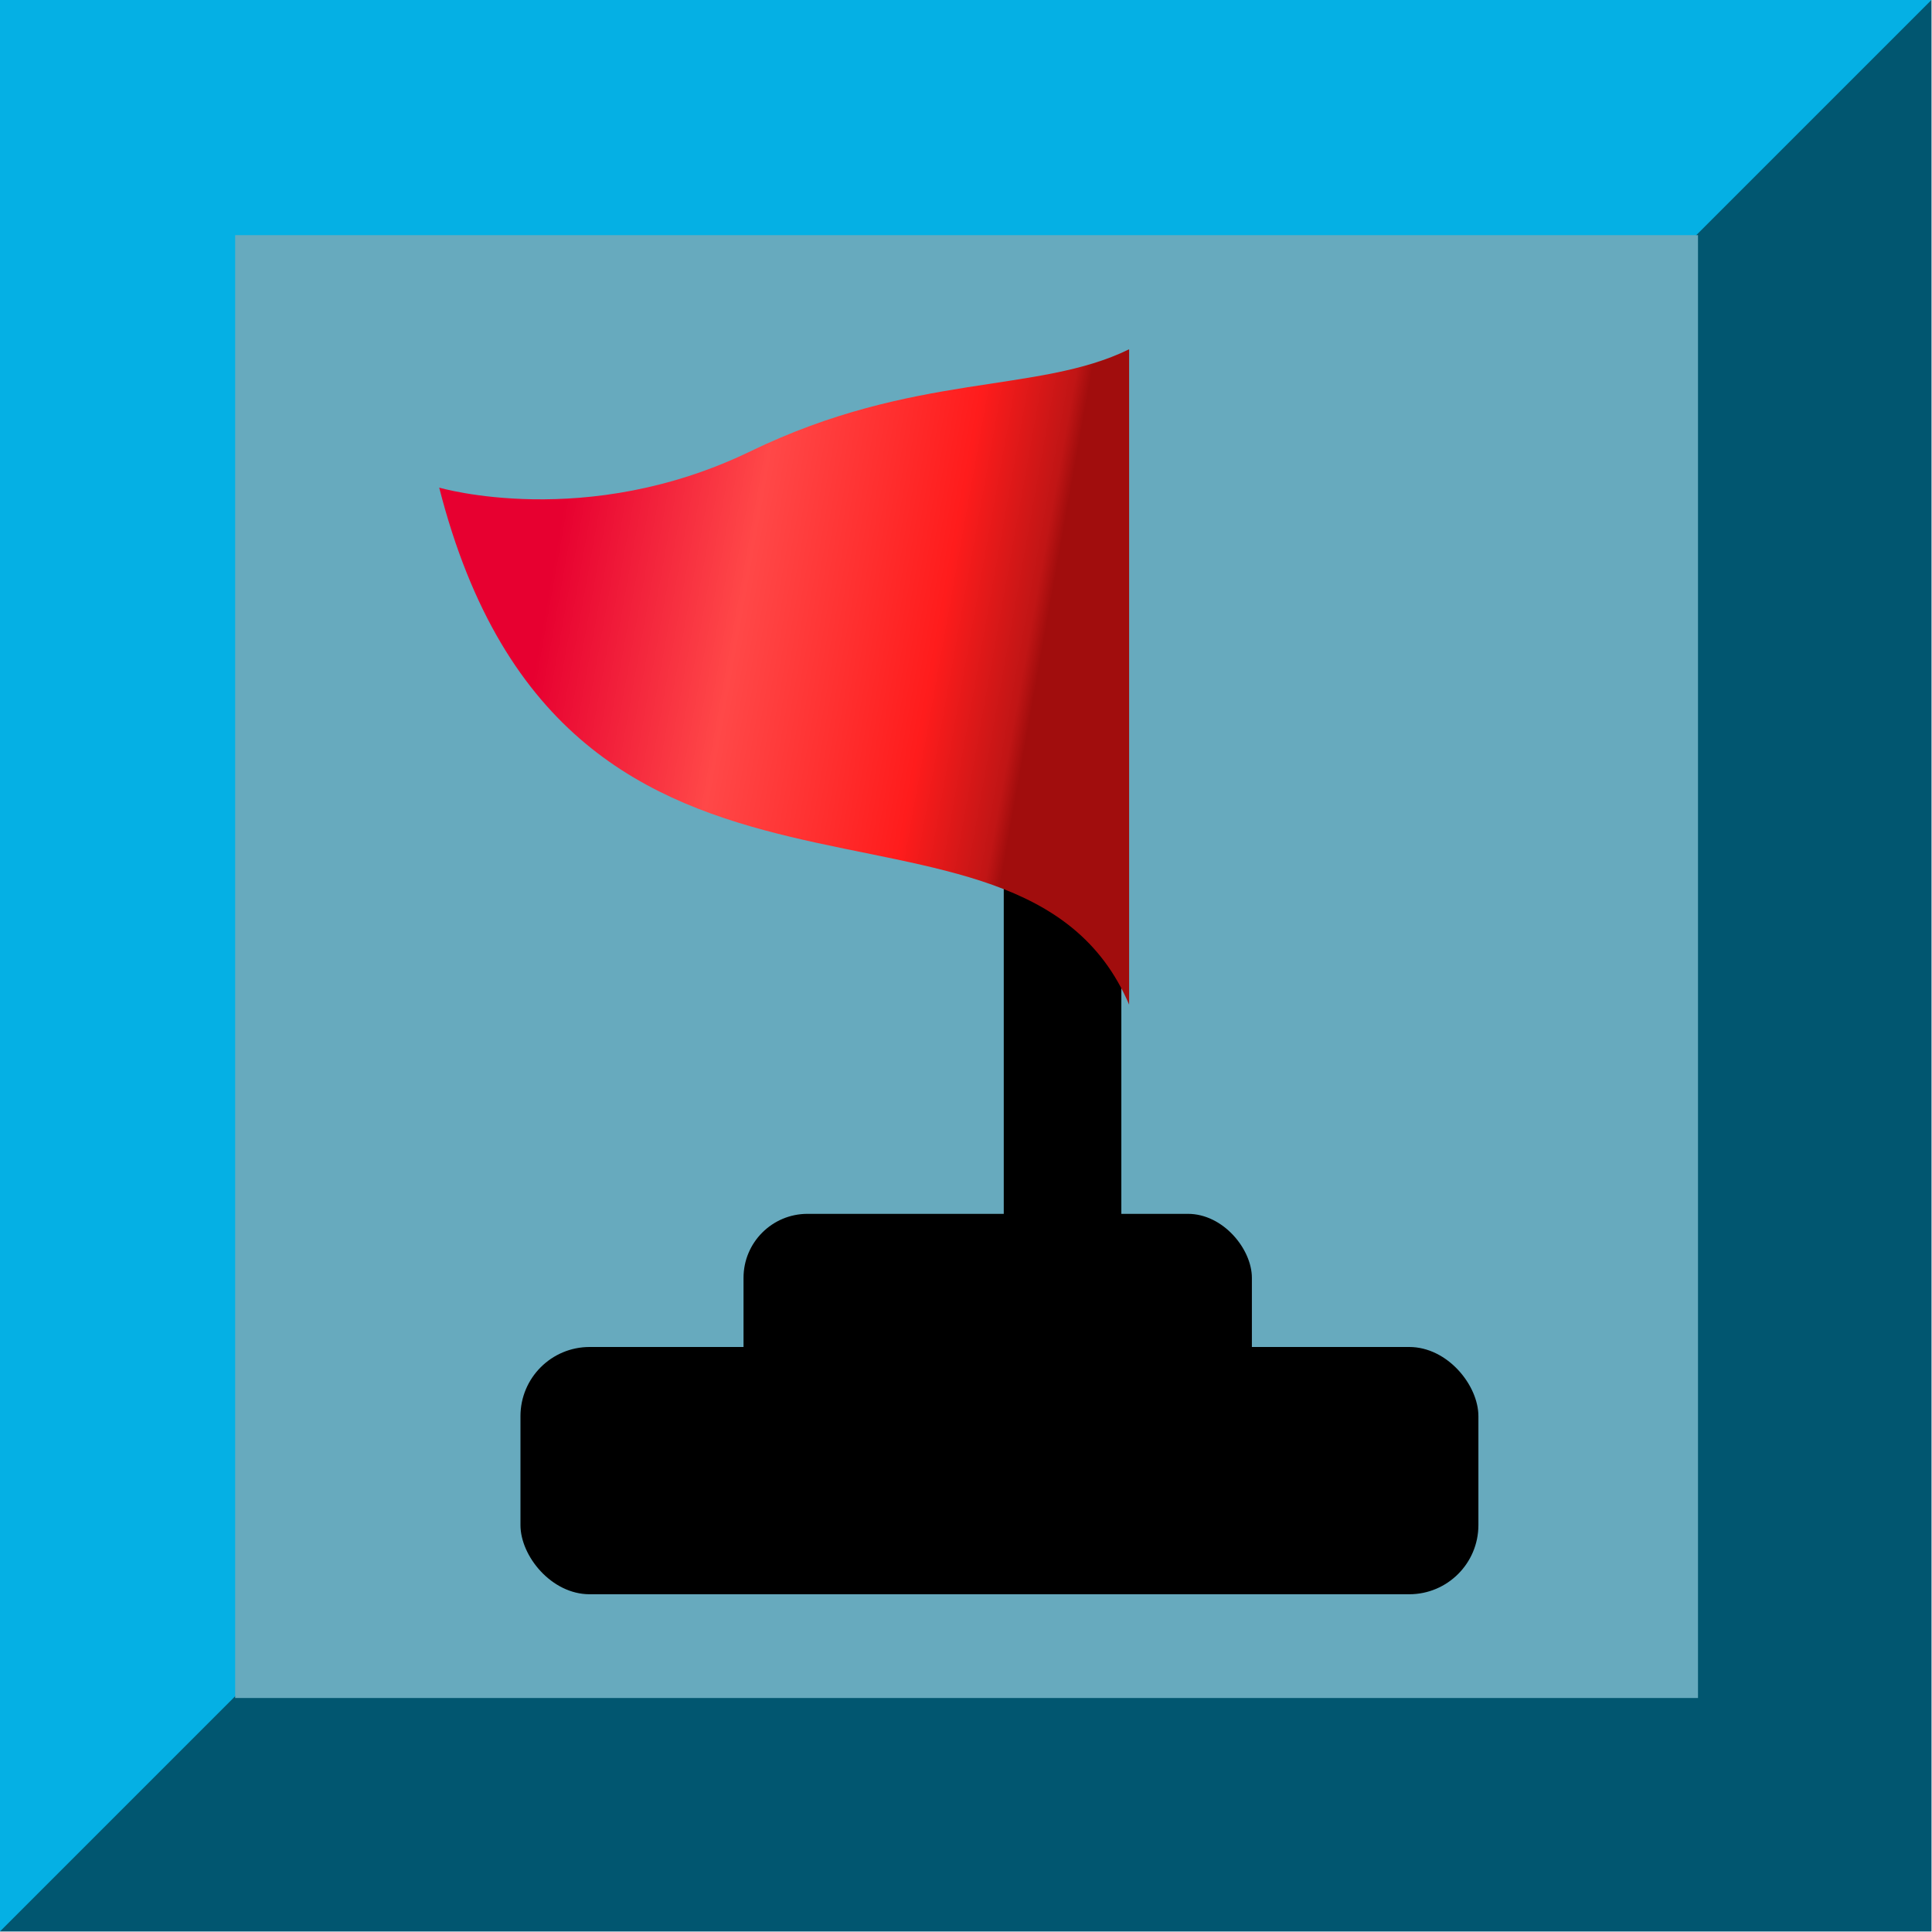 <svg version="1.1" xmlns="http://www.w3.org/2000/svg" xmlns:xlink="http://www.w3.org/1999/xlink" width="25mm" height="25mm" viewBox="0,0,256,256"><defs><linearGradient x1="0.314" y1="0.367" x2="0.594" y2="0.417" gradientUnits="userSpaceOnUse" id="color-1"><stop offset="0" stop-color="#e70030"></stop><stop offset="0.388" stop-color="#ff4848"></stop><stop offset="0.62" stop-color="#ff2f2f"></stop><stop offset="0.788" stop-color="#ff1c1c"></stop><stop offset="0.969" stop-color="#c01515"></stop><stop offset="1" stop-color="#a10d0d"></stop></linearGradient></defs><g fill="none" fill-rule="evenodd" stroke="none" stroke-width="none" stroke-linecap="butt" stroke-linejoin="miter" stroke-miterlimit="10" stroke-dasharray="" stroke-dashoffset="0" font-family="none" font-weight="none" font-size="none" text-anchor="none" style="mix-blend-mode: normal"><g transform="scale(229.118,229.118)"><g id="Layer_x0020_1"><rect x="0" y="0" width="1.117" height="1.117" fill="#67aabe" stroke="none" stroke-width="1"></rect><path d="M0,0h1.117l-0.397,0.72l-0.72,0.397z" fill="#05b0e4" stroke="none" stroke-width="1"></path><path d="M1.117,0v1.117h-1.117z" fill="#015670" stroke="none" stroke-width="1"></path><rect x="0.136" y="0.136" width="0.846" height="0.846" fill="#67aabe" stroke="none" stroke-width="1"></rect><rect x="0.582" y="0.513" width="0.065" height="0.235" fill="#000000" stroke="#000000" stroke-width="0.003"></rect><rect x="0.43" y="0.702" width="0.294" height="0.119" rx="0.037" ry="0.037" fill="#000000" stroke="none" stroke-width="1"></rect><rect x="0.301" y="0.779" width="0.554" height="0.143" rx="0.04" ry="0.04" fill="#000000" stroke="none" stroke-width="1"></rect><path d="M0.653,0.202v0.379c-0.064,-0.15 -0.325,-0.009 -0.399,-0.299c0,0 0.085,0.025 0.18,-0.021c0.095,-0.046 0.166,-0.033 0.219,-0.059z" fill="url(#color-1)" stroke="none" stroke-width="1"></path></g></g></g></svg>